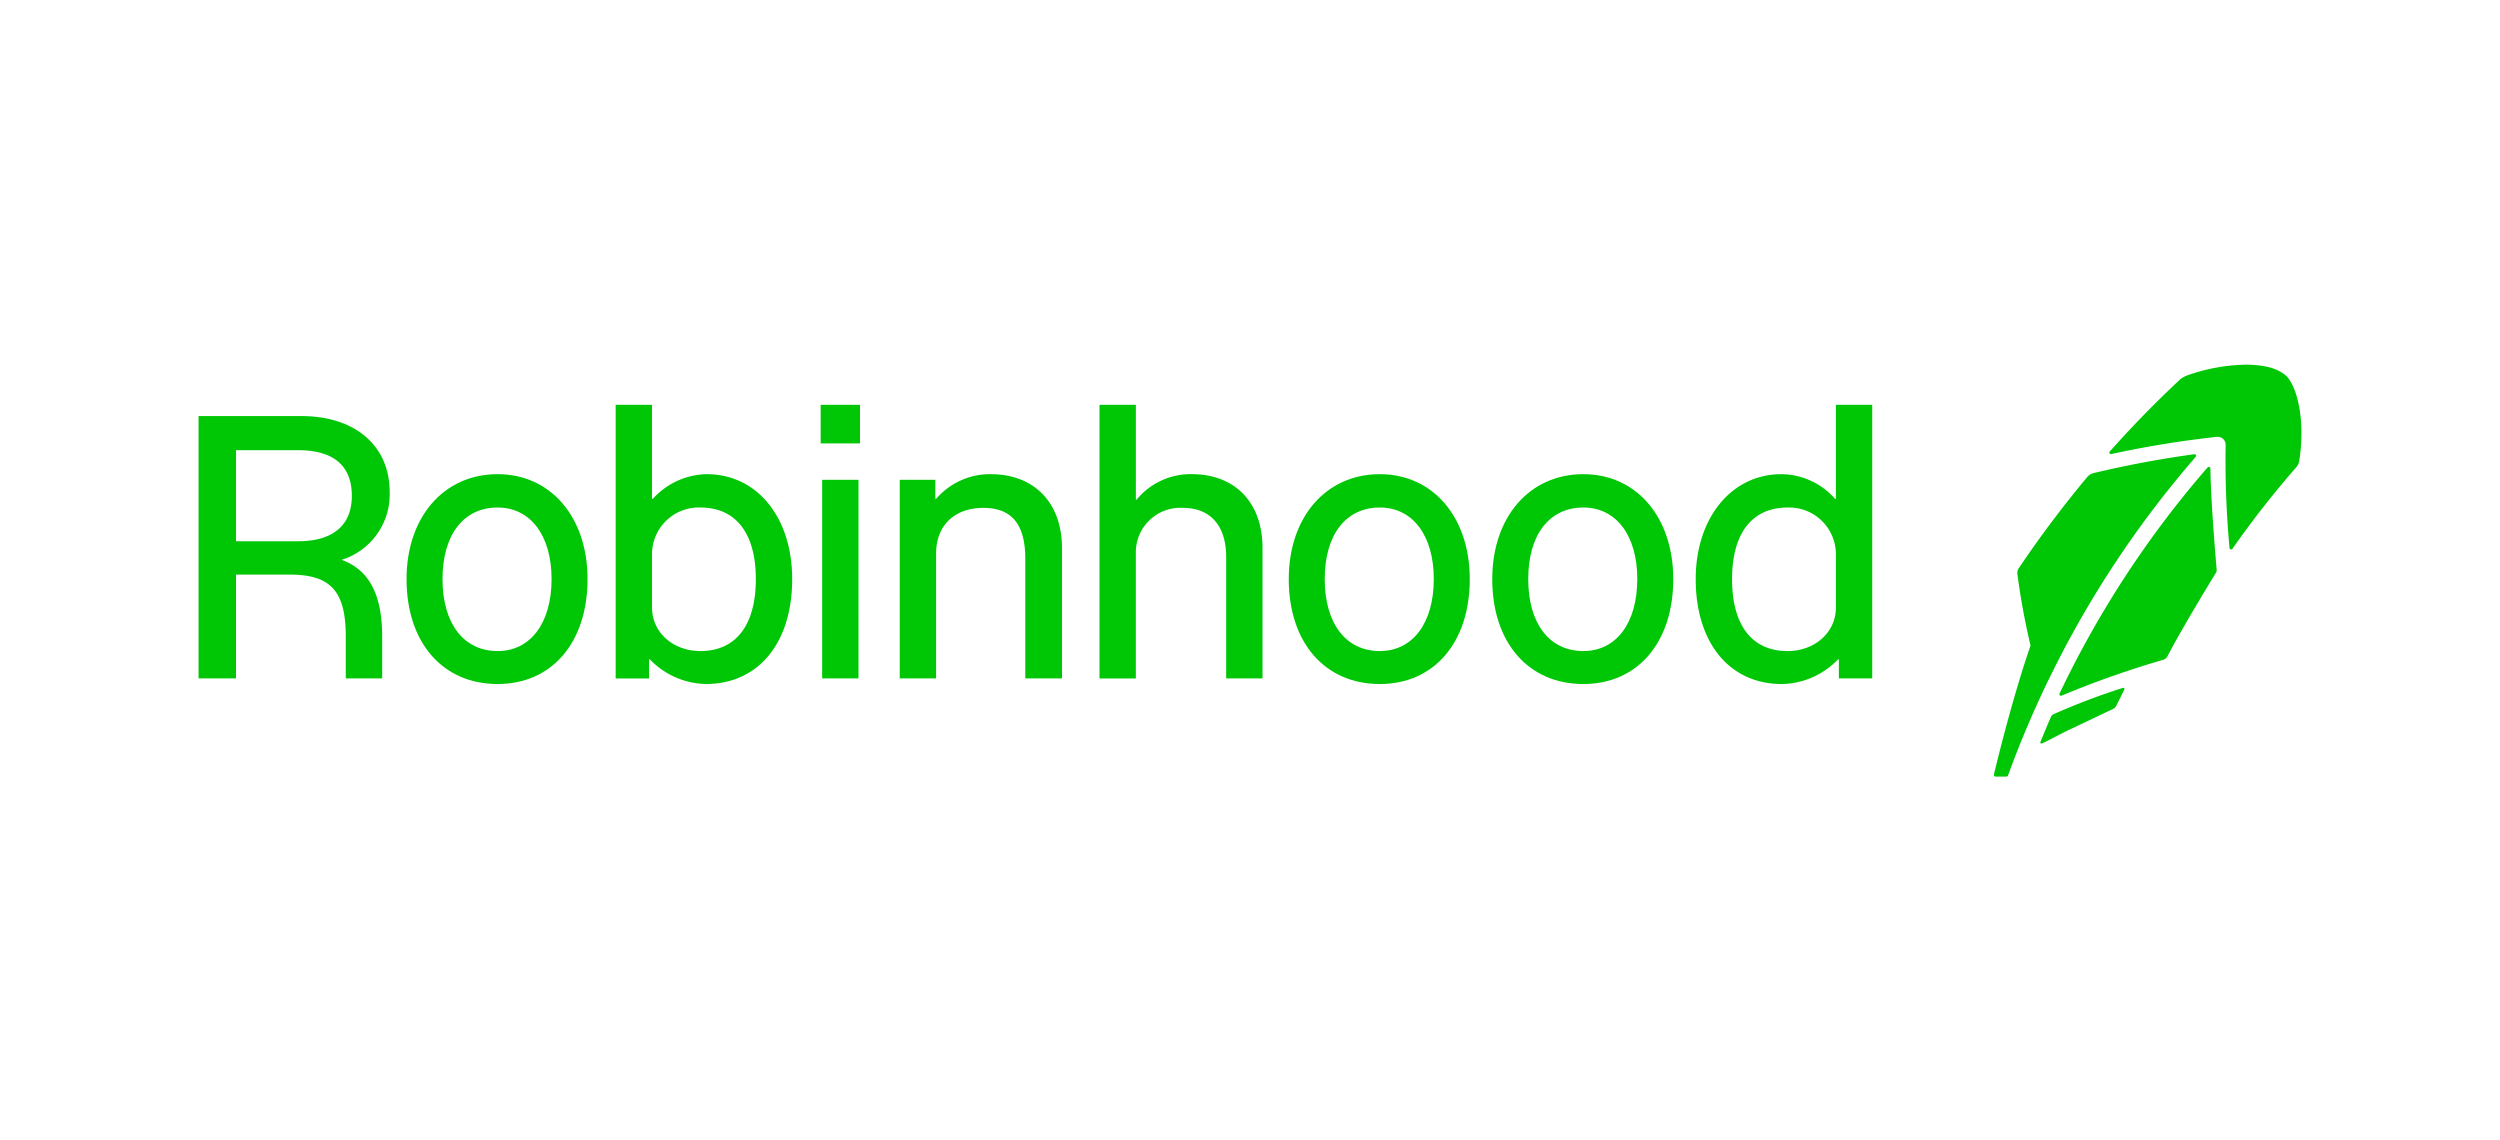 <svg xmlns="http://www.w3.org/2000/svg" xmlns:xlink="http://www.w3.org/1999/xlink" width="307" height="140" viewBox="0 0 307 140">
  <defs>
    <clipPath id="clip-path">
      <rect id="Rectangle_1" data-name="Rectangle 1" width="307" height="140" fill="#fff"/>
    </clipPath>
  </defs>
  <g id="Mask_Group_1" data-name="Mask Group 1" clip-path="url(#clip-path)">
    <g id="robinhood-logo" transform="translate(23.652 40.345)">
      <path id="Path_1" data-name="Path 1" d="M39.79,15.632a9.154,9.154,0,0,0-6.627,3.037H33.07V7.118H28.606v33.6h4.1V38.367h.092A9.792,9.792,0,0,0,39.7,41.4c6.443,0,10.585-5.062,10.585-12.886C50.283,20.925,45.957,15.632,39.79,15.632Zm-.782,21.722c-3.36,0-5.937-2.3-5.937-5.339V25.481a5.741,5.741,0,0,1,5.937-5.753c4.372,0,6.811,3.176,6.811,8.79C45.818,34.179,43.379,37.355,39.007,37.355Z" transform="translate(23.345 2.25)" fill="#00c705"/>
      <path id="Path_2" data-name="Path 2" d="M25.813,11.752c-6.627,0-11.183,5.292-11.183,12.886,0,7.778,4.418,12.886,11.183,12.886,6.673,0,11.045-5.108,11.045-12.886C36.859,17.045,32.348,11.752,25.813,11.752Zm0,21.722c-4.188,0-6.765-3.406-6.765-8.836s2.577-8.79,6.765-8.79c4.05,0,6.627,3.452,6.627,8.79C32.44,30.023,29.863,33.475,25.813,33.475Z" transform="translate(11.641 6.13)" fill="#00c705"/>
      <path id="Path_3" data-name="Path 3" d="M24.2,17.212c0-5.707-4.234-9.343-10.861-9.343H.729V40.085h4.6V27.337h6.581c5.062,0,6.9,2.025,6.9,7.64v5.109H23.28V34.977c0-5.141-1.565-8.2-4.975-9.453A8.419,8.419,0,0,0,24.2,17.212ZM12.971,23.241H5.331V12.058h7.594c4.372,0,6.627,1.887,6.627,5.615C19.552,21.262,17.251,23.241,12.971,23.241Z" transform="translate(0 2.879)" fill="#00c705"/>
      <path id="Path_4" data-name="Path 4" d="M58.729,11.752a8.732,8.732,0,0,0-6.673,3.037h-.092V12.442H47.592V36.834h4.464V21.509c0-3.452,2.255-5.615,5.8-5.615,3.5,0,5.154,2.025,5.154,6.259V36.834h4.51V20.864C67.519,15.25,64.114,11.752,58.729,11.752Z" transform="translate(39.244 6.13)" fill="#00c705"/>
      <path id="Path_5" data-name="Path 5" d="M98.375,11.752c-6.627,0-11.184,5.292-11.184,12.886,0,7.778,4.418,12.886,11.184,12.886,6.673,0,11.045-5.108,11.045-12.886C109.42,17.045,104.91,11.752,98.375,11.752Zm0,21.722c-4.188,0-6.765-3.406-6.765-8.836s2.577-8.79,6.765-8.79c4.05,0,6.627,3.452,6.627,8.79C105,30.023,102.425,33.475,98.375,33.475Z" transform="translate(72.405 6.13)" fill="#00c705"/>
      <path id="Path_6" data-name="Path 6" d="M118,7.118V18.67h-.092a8.887,8.887,0,0,0-6.582-3.037c-6.166,0-10.539,5.385-10.539,12.886,0,7.824,4.143,12.886,10.585,12.886a9.788,9.788,0,0,0,6.9-3.037h.092v2.347h4.1V7.118Zm0,24.9c0,3.037-2.578,5.339-5.937,5.339-4.373,0-6.811-3.176-6.811-8.836,0-5.615,2.438-8.79,6.811-8.79A5.741,5.741,0,0,1,118,25.481Z" transform="translate(83.795 2.25)" fill="#00c705"/>
      <path id="Path_7" data-name="Path 7" d="M84.774,11.752c-6.627,0-11.183,5.292-11.183,12.886,0,7.778,4.418,12.886,11.183,12.886,6.673,0,11.045-5.108,11.045-12.886C95.82,17.045,91.31,11.752,84.774,11.752Zm0,21.722c-4.188,0-6.765-3.406-6.765-8.836s2.577-8.79,6.765-8.79c4.05,0,6.627,3.452,6.627,8.79C91.4,30.023,88.824,33.475,84.774,33.475Z" transform="translate(61.016 6.13)" fill="#00c705"/>
      <path id="Path_8" data-name="Path 8" d="M47.14,7.118H42.307v4.74H47.14Z" transform="translate(34.818 2.25)" fill="#00c705"/>
      <path id="Path_9" data-name="Path 9" d="M72.264,15.632A8.566,8.566,0,0,0,65.5,18.762h-.092V7.118H60.942v33.6h4.464V25.389a5.463,5.463,0,0,1,5.8-5.615c3.36,0,5.292,2.209,5.292,6.029V40.714h4.464V24.7C80.962,19.13,77.6,15.632,72.264,15.632Z" transform="translate(50.424 2.25)" fill="#00c705"/>
      <path id="Path_10" data-name="Path 10" d="M46.872,12.128H42.407V36.519h4.464Z" transform="translate(34.902 6.445)" fill="#00c705"/>
      <path id="Path_11" data-name="Path 11" d="M133.961,26.037l-.336.111a83.138,83.138,0,0,0-8.233,3.148.689.689,0,0,0-.254.276c-.055.124-.119.276-.193.446l-.009.023c-.323.732-.764,1.832-.957,2.283l-.147.354a.141.141,0,0,0,.037.161.13.13,0,0,0,.1.042.176.176,0,0,0,.064-.014l.345-.166c.788-.373,1.782-.939,2.822-1.436l.037-.018c1.983-.939,4.221-2,5.567-2.646a.864.864,0,0,0,.327-.331l1.009-2.025a.148.148,0,0,0-.018-.161A.144.144,0,0,0,133.961,26.037Z" transform="translate(103.078 18.087)" fill="#00c705"/>
      <path id="Path_12" data-name="Path 12" d="M128.5,35.972c.143-.276.8-1.537.944-1.818l.028-.051A125.026,125.026,0,0,1,145.332,10.94l.171-.2a.205.205,0,0,0,.022-.221.2.2,0,0,0-.2-.1l-.257.037c-4.031.557-8.114,1.326-12.136,2.287a1.594,1.594,0,0,0-.713.433,136.347,136.347,0,0,0-8.474,11.285.993.993,0,0,0-.141.667,86.888,86.888,0,0,0,1.615,8.79c-2.374,6.834-4.5,15.841-4.5,15.841a.2.2,0,0,0,.028.17.187.187,0,0,0,.156.078h1.352a.208.208,0,0,0,.195-.129l.092-.253c1.38-3.765,2.955-7.483,4.695-11.11C127.645,37.679,128.5,35.972,128.5,35.972Z" transform="translate(100.479 5.014)" fill="#00c705"/>
      <path id="Path_13" data-name="Path 13" d="M143.648,11.714l-.006-.258a.2.2,0,0,0-.344-.124l-.171.193a122.825,122.825,0,0,0-17.9,27.337l-.11.23a.2.2,0,0,0,.031.221.2.2,0,0,0,.138.06.256.256,0,0,0,.079-.014l.235-.1a117.962,117.962,0,0,1,12.217-4.294.931.931,0,0,0,.568-.469c1.79-3.489,5.946-10.245,5.946-10.245a.627.627,0,0,0,.077-.377S143.694,15.8,143.648,11.714Z" transform="translate(104.146 5.722)" fill="#00c705"/>
      <path id="Path_14" data-name="Path 14" d="M150.118,5.783c-1.016-.884-2.493-1.3-4.785-1.348a22.592,22.592,0,0,0-7.355,1.325,2.837,2.837,0,0,0-1.053.672c-2.85,2.674-5.621,5.513-8.239,8.44l-.2.221a.194.194,0,0,0,.189.318l.294-.064A126.258,126.258,0,0,1,141.633,13.3a.971.971,0,0,1,.764.249.982.982,0,0,1,.316.741,116.641,116.641,0,0,0,.452,12.394l.022.267a.2.2,0,0,0,.149.17c.013,0,.028,0,.046.009a.211.211,0,0,0,.165-.083l.151-.216a117.69,117.69,0,0,1,7.618-9.72,1.558,1.558,0,0,0,.437-.874C152.6,10.813,151.288,6.8,150.118,5.783Z" transform="translate(106.944)" fill="#00c705"/>
    </g>
  </g>
</svg>
